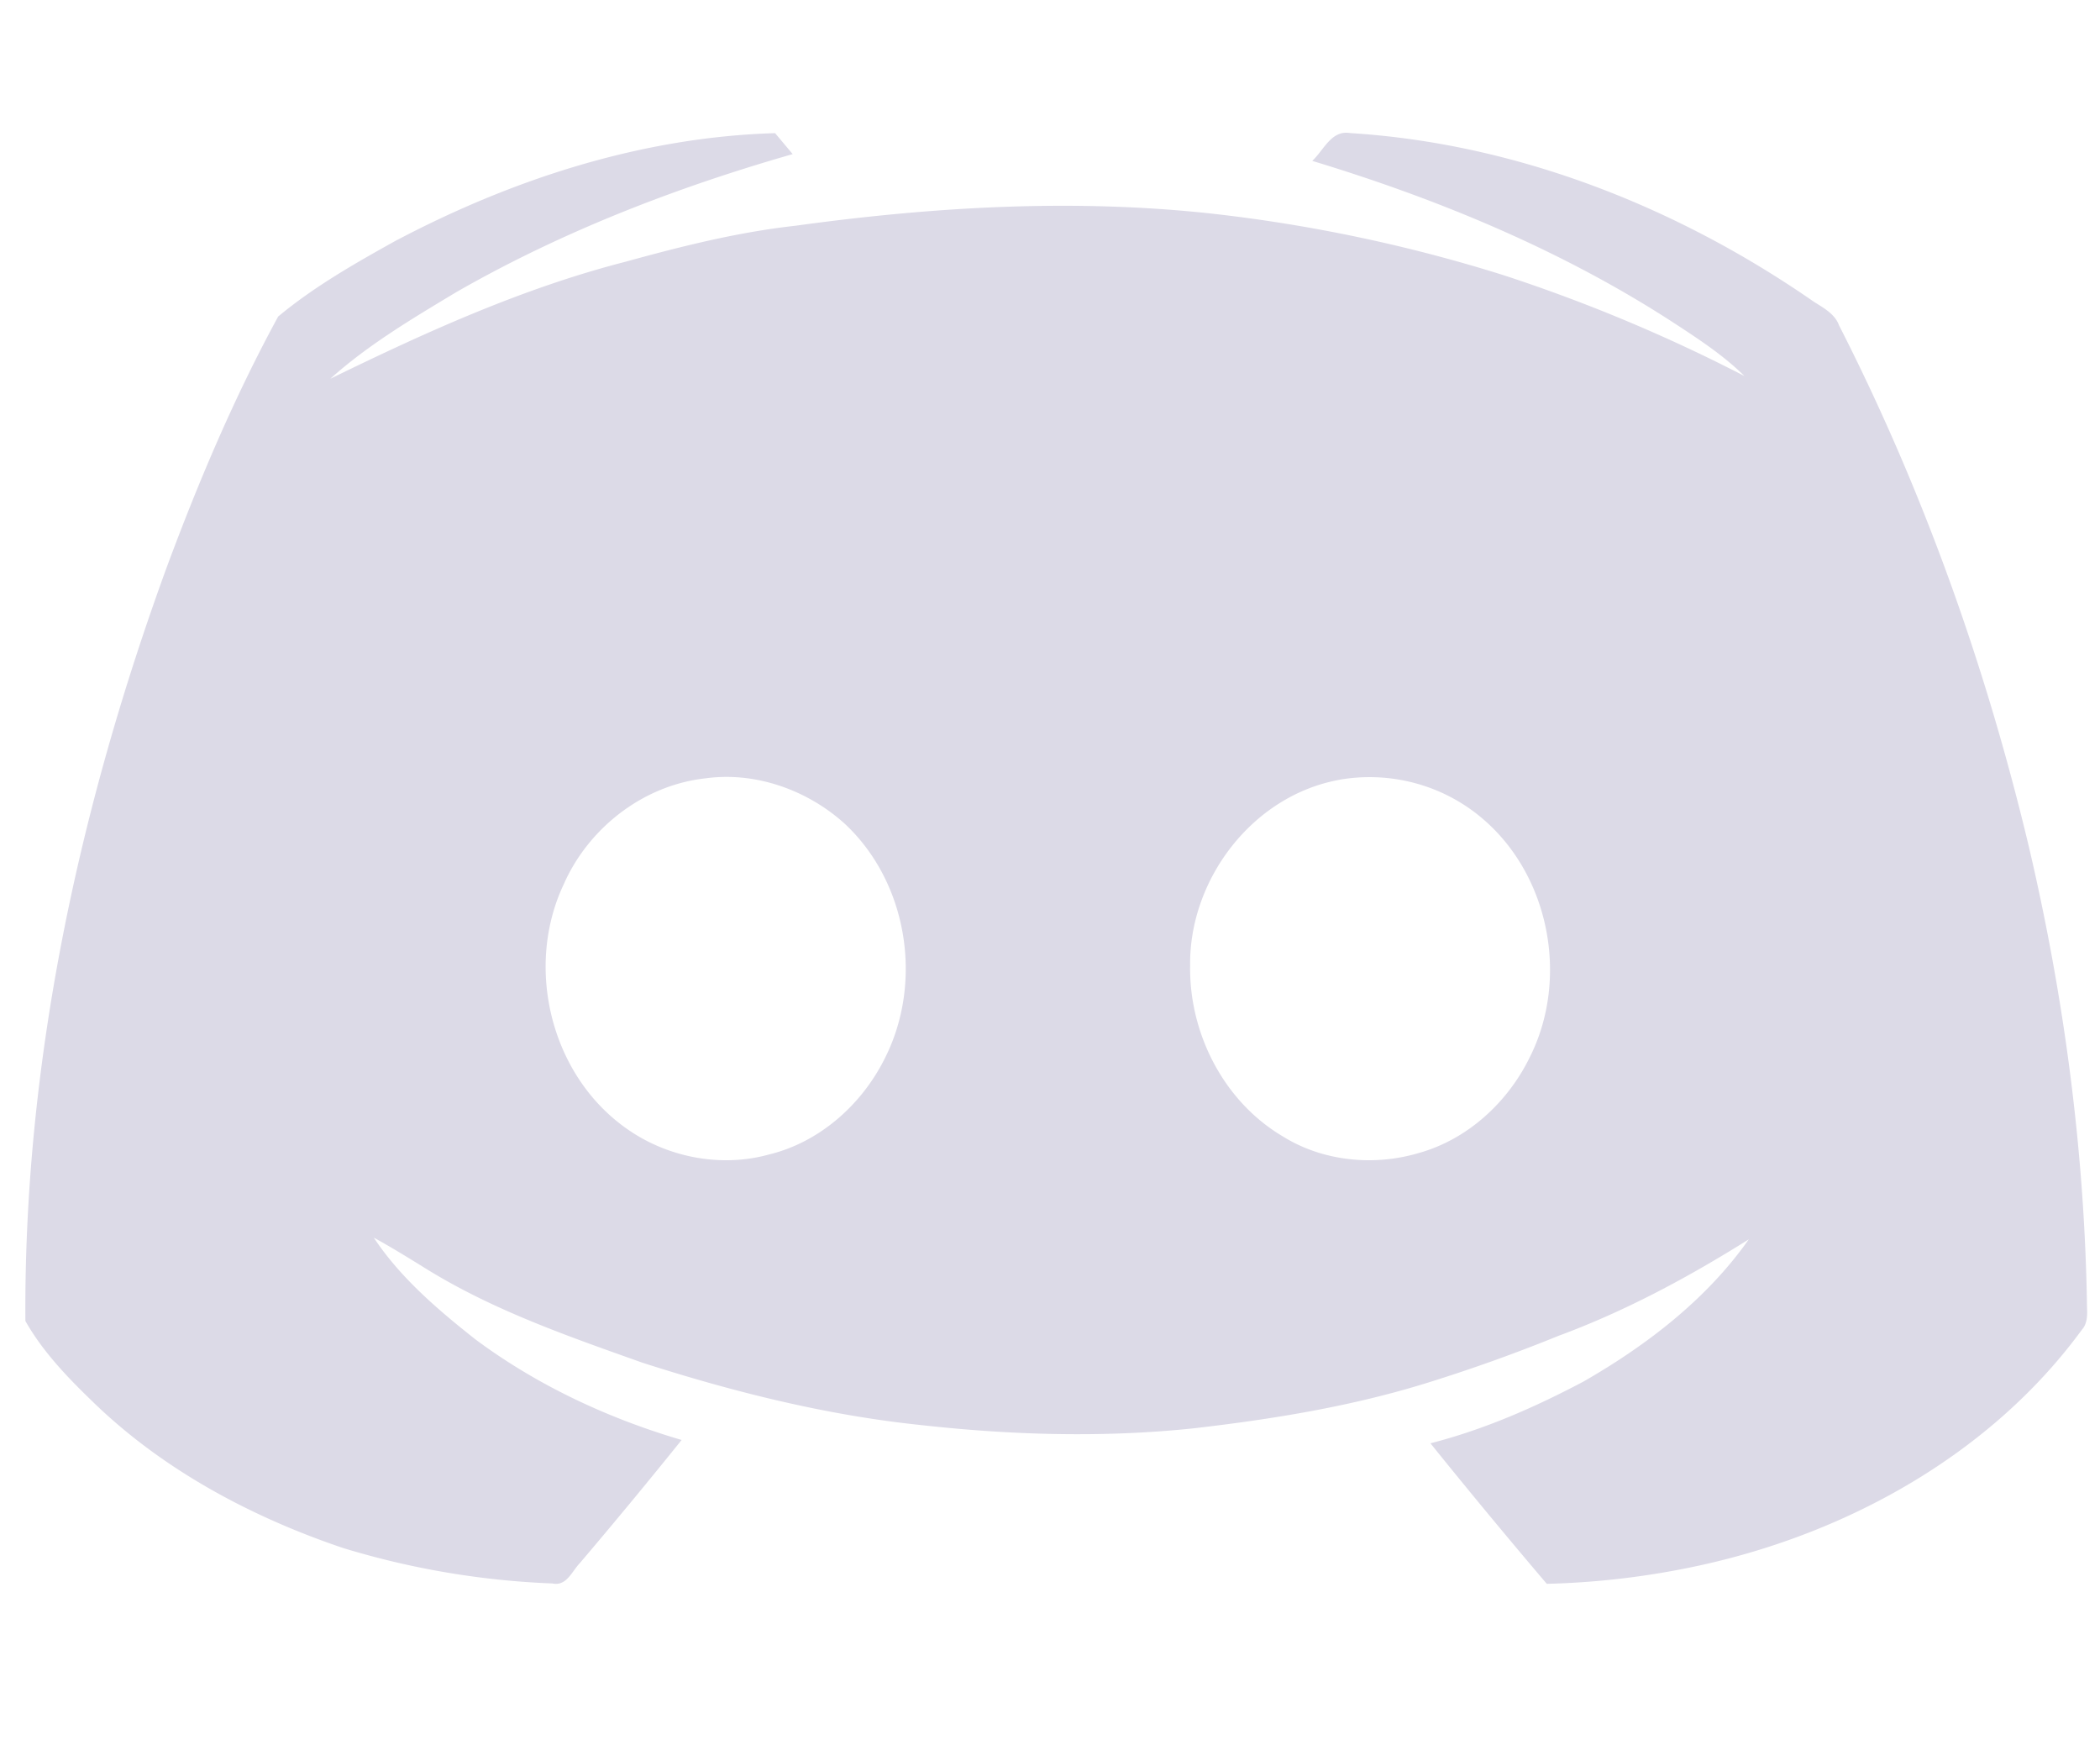 <svg width="54" height="45" viewBox="0 0 55 39" fill="none" xmlns="http://www.w3.org/2000/svg"><path d="M10.417 2.86C13.457 1.263 16.833.171 20.3.07l.461.549c-3.067.878-6.06 2.036-8.82 3.62-1.141.687-2.301 1.373-3.29 2.263 2.49-1.216 5.034-2.373 7.737-3.066 1.456-.402 2.929-.772 4.435-.94 3.61-.497 7.282-.716 10.913-.319 2.594.29 5.153.83 7.638 1.611a42.353 42.353 0 016.313 2.642c-.54-.534-1.18-.954-1.814-1.369-2.913-1.9-6.168-3.254-9.505-4.265.3-.274.498-.813.993-.728 4.38.273 8.592 1.95 12.152 4.422.255.161.544.316.653.614 2.208 4.33 3.845 8.933 4.969 13.643.93 3.959 1.465 8.01 1.525 12.074.01.204.01.423-.137.587-2.362 3.227-6.094 5.317-10.014 6.17a21.267 21.267 0 01-3.998.48 180.389 180.389 0 01-3.047-3.68c1.403-.359 2.731-.941 4.003-1.614 1.665-.954 3.233-2.16 4.335-3.727-1.579.99-3.229 1.879-4.987 2.528a42.743 42.743 0 01-3.423 1.226c-1.988.62-4.055.955-6.123 1.194-2.387.252-4.799.178-7.18-.088-2.475-.26-4.898-.87-7.259-1.628-1.947-.692-3.92-1.375-5.679-2.467-.45-.278-.898-.556-1.362-.81.695 1.049 1.672 1.882 2.659 2.662 1.612 1.2 3.468 2.068 5.404 2.637a152.977 152.977 0 01-2.661 3.219c-.211.214-.349.62-.726.538a21.586 21.586 0 01-5.489-.931c-2.445-.827-4.775-2.083-6.608-3.887-.64-.619-1.266-1.281-1.703-2.055-.046-6.743 1.399-13.438 3.714-19.77.83-2.232 1.764-4.435 2.906-6.532.949-.791 2.046-1.412 3.13-2.014zm8.061 14.105c-1.64.18-3.07 1.31-3.714 2.776-1.039 2.194-.328 5.076 1.735 6.457 1.043.703 2.404.957 3.63.62 1.347-.323 2.453-1.324 3.049-2.529 1.002-1.986.601-4.582-1.045-6.127-.967-.881-2.333-1.379-3.655-1.197zm16.597.039c-2.29.418-3.935 2.631-3.905 4.865-.028 1.761.869 3.552 2.43 4.474 1.037.646 2.365.783 3.535.44 1.3-.354 2.36-1.341 2.932-2.518 1.04-2.068.516-4.807-1.302-6.298a4.524 4.524 0 00-1.735-.884 4.589 4.589 0 00-1.955-.08z" fill="#DCDAE7"/></svg>